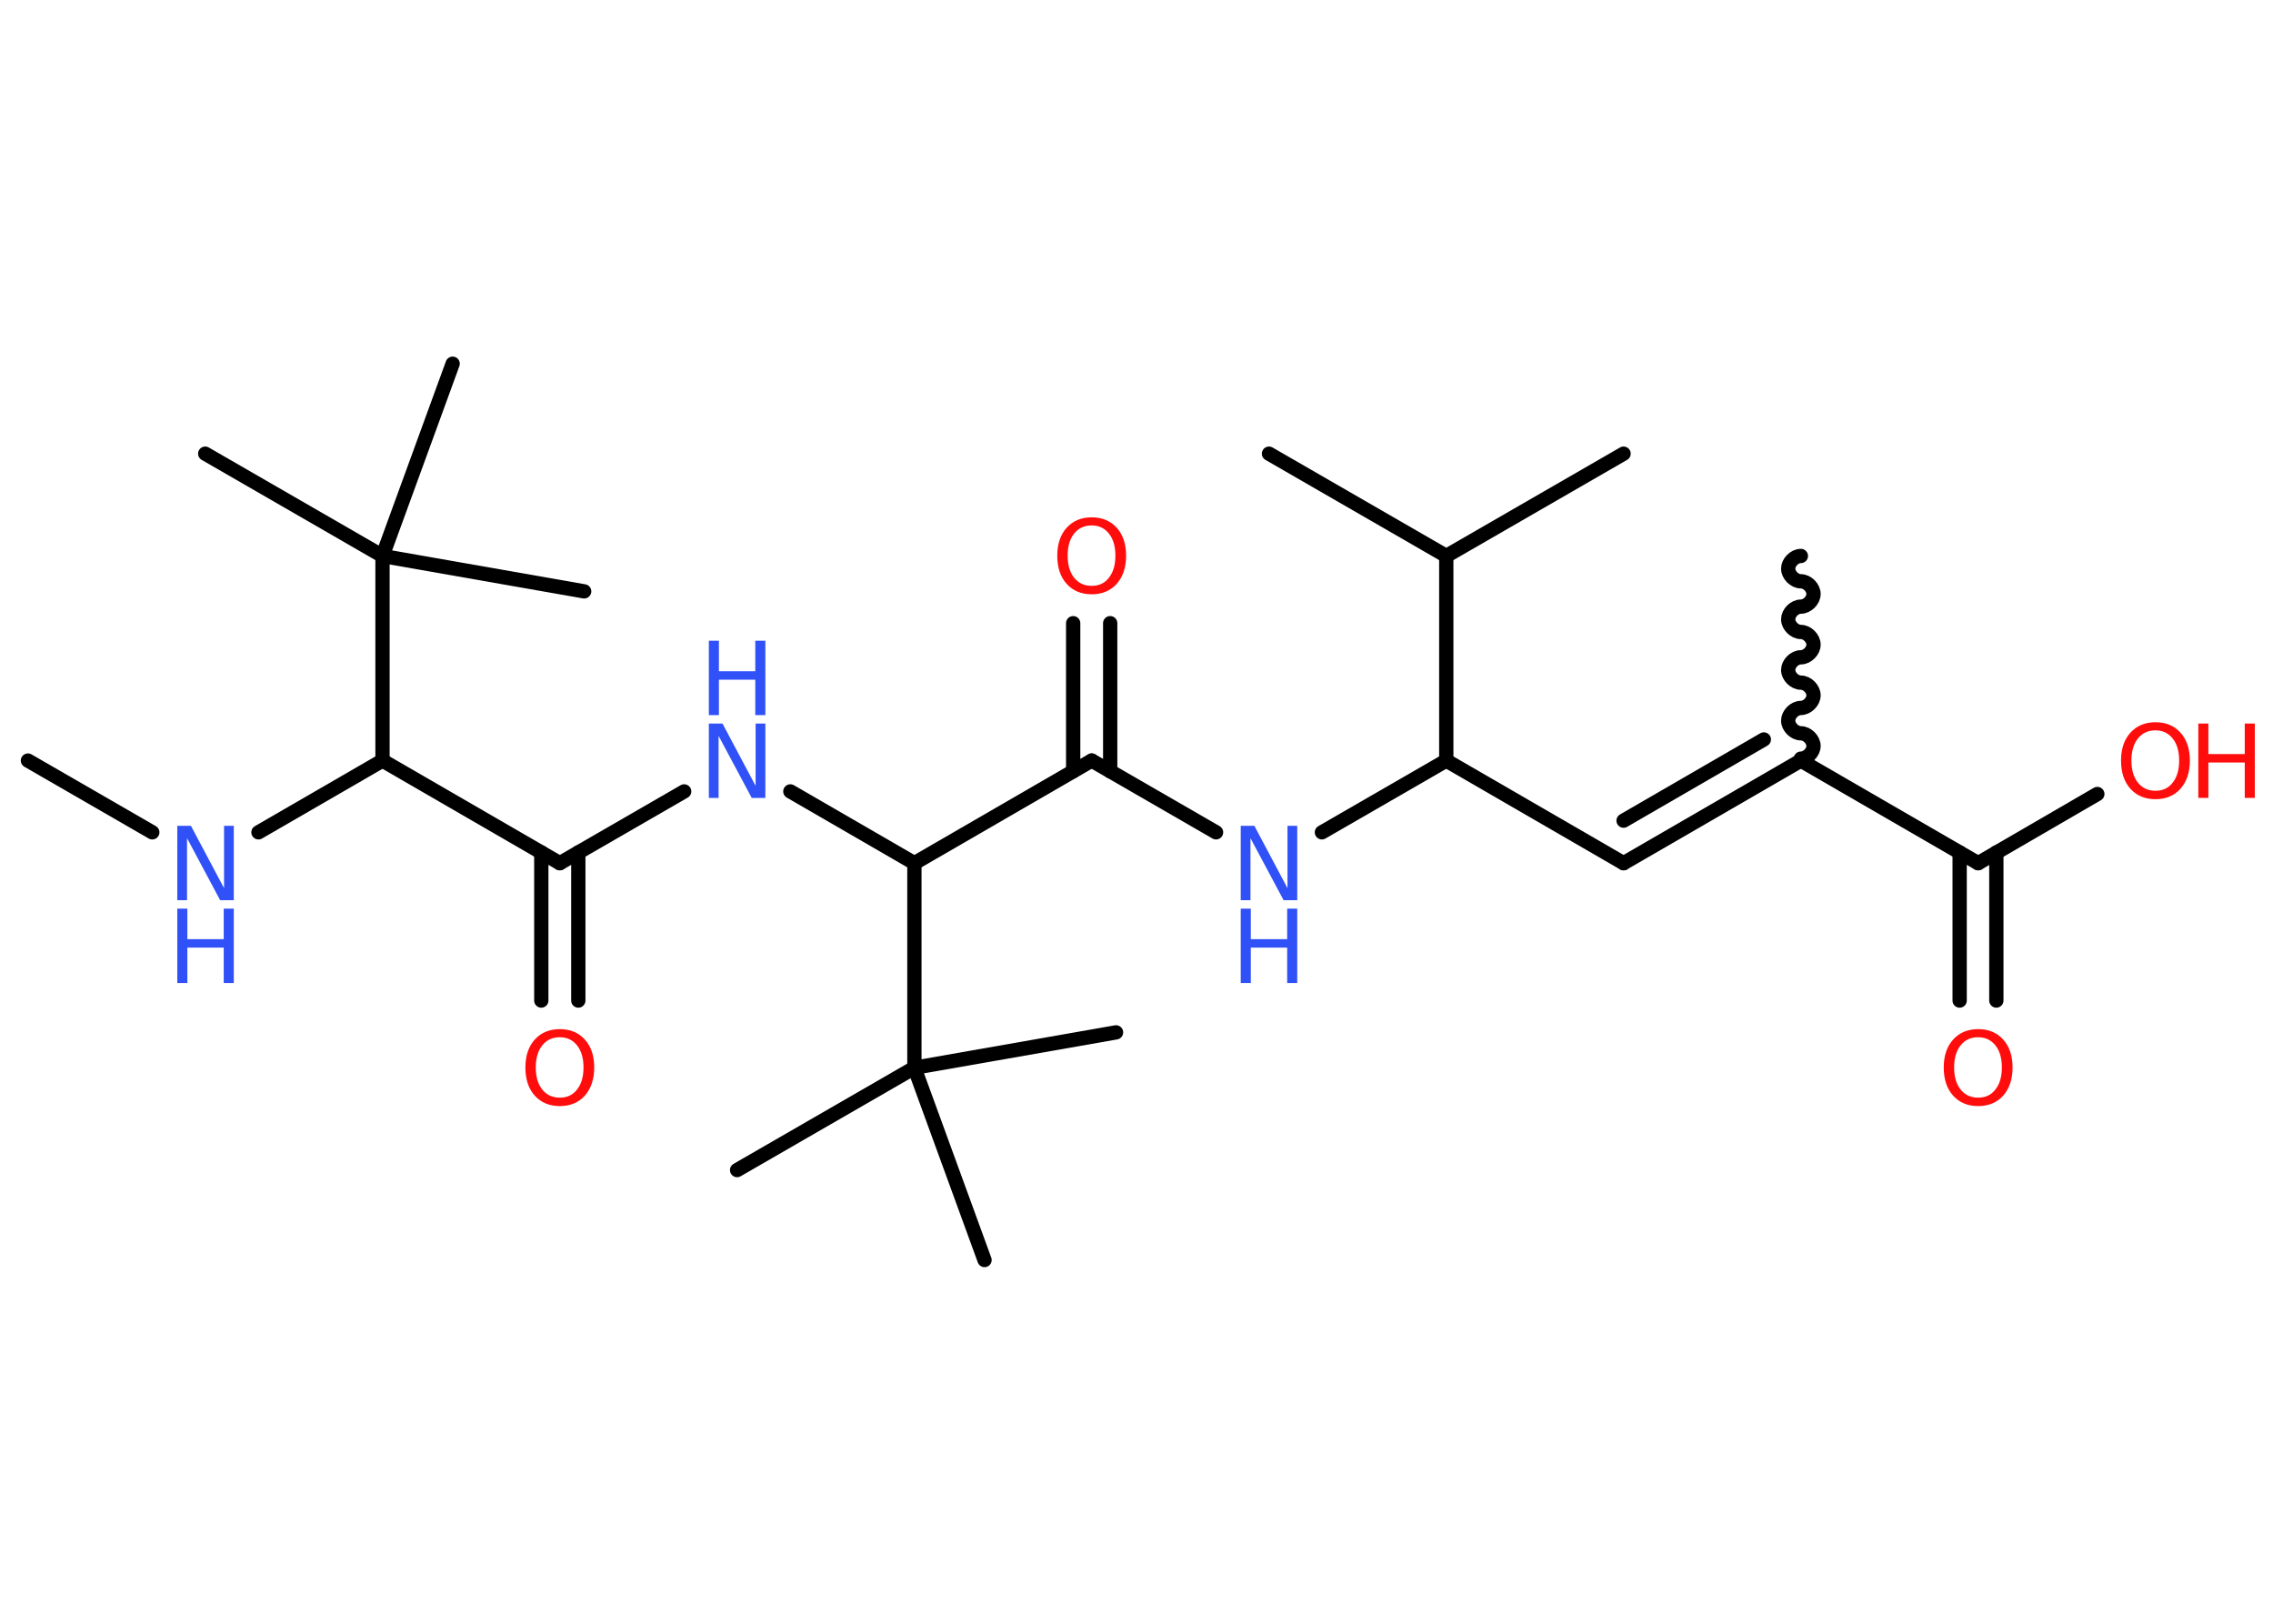 <?xml version='1.0' encoding='UTF-8'?>
<!DOCTYPE svg PUBLIC "-//W3C//DTD SVG 1.1//EN" "http://www.w3.org/Graphics/SVG/1.1/DTD/svg11.dtd">
<svg version='1.2' xmlns='http://www.w3.org/2000/svg' xmlns:xlink='http://www.w3.org/1999/xlink' width='70.0mm' height='50.0mm' viewBox='0 0 70.0 50.0'>
  <desc>Generated by the Chemistry Development Kit (http://github.com/cdk)</desc>
  <g stroke-linecap='round' stroke-linejoin='round' stroke='#000000' stroke-width='.44' fill='#3050F8'>
    <rect x='.0' y='.0' width='70.0' height='50.0' fill='#FFFFFF' stroke='none'/>
    <g id='mol1' class='mol'>
      <line id='mol1bnd1' class='bond' x1='.86' y1='23.42' x2='4.69' y2='25.63'/>
      <line id='mol1bnd2' class='bond' x1='7.96' y1='25.63' x2='11.78' y2='23.42'/>
      <line id='mol1bnd3' class='bond' x1='11.78' y1='23.42' x2='17.24' y2='26.58'/>
      <g id='mol1bnd4' class='bond'>
        <line x1='17.81' y1='26.25' x2='17.81' y2='30.81'/>
        <line x1='16.67' y1='26.25' x2='16.67' y2='30.81'/>
      </g>
      <line id='mol1bnd5' class='bond' x1='17.24' y1='26.58' x2='21.07' y2='24.37'/>
      <line id='mol1bnd6' class='bond' x1='24.34' y1='24.37' x2='28.16' y2='26.58'/>
      <line id='mol1bnd7' class='bond' x1='28.16' y1='26.58' x2='33.62' y2='23.42'/>
      <g id='mol1bnd8' class='bond'>
        <line x1='33.05' y1='23.75' x2='33.05' y2='19.19'/>
        <line x1='34.19' y1='23.75' x2='34.19' y2='19.19'/>
      </g>
      <line id='mol1bnd9' class='bond' x1='33.62' y1='23.42' x2='37.45' y2='25.63'/>
      <line id='mol1bnd10' class='bond' x1='40.71' y1='25.63' x2='44.54' y2='23.42'/>
      <line id='mol1bnd11' class='bond' x1='44.54' y1='23.42' x2='50.0' y2='26.58'/>
      <g id='mol1bnd12' class='bond'>
        <line x1='50.0' y1='26.58' x2='55.46' y2='23.42'/>
        <line x1='50.0' y1='25.27' x2='54.32' y2='22.77'/>
      </g>
      <path id='mol1bnd13' class='bond' d='M55.46 17.12c-.2 .0 -.39 .2 -.39 .39c-.0 .2 .2 .39 .39 .39c.2 .0 .39 .2 .39 .39c.0 .2 -.2 .39 -.39 .39c-.2 -.0 -.39 .2 -.39 .39c-.0 .2 .2 .39 .39 .39c.2 .0 .39 .2 .39 .39c.0 .2 -.2 .39 -.39 .39c-.2 -.0 -.39 .2 -.39 .39c-.0 .2 .2 .39 .39 .39c.2 .0 .39 .2 .39 .39c.0 .2 -.2 .39 -.39 .39c-.2 .0 -.39 .2 -.39 .39c-.0 .2 .2 .39 .39 .39c.2 .0 .39 .2 .39 .39c.0 .2 -.2 .39 -.39 .39' fill='none' stroke='#000000' stroke-width='.44'/>
      <line id='mol1bnd14' class='bond' x1='55.46' y1='23.42' x2='60.92' y2='26.58'/>
      <g id='mol1bnd15' class='bond'>
        <line x1='61.48' y1='26.25' x2='61.48' y2='30.81'/>
        <line x1='60.35' y1='26.25' x2='60.35' y2='30.81'/>
      </g>
      <line id='mol1bnd16' class='bond' x1='60.92' y1='26.58' x2='64.59' y2='24.45'/>
      <line id='mol1bnd17' class='bond' x1='44.54' y1='23.42' x2='44.54' y2='17.12'/>
      <line id='mol1bnd18' class='bond' x1='44.54' y1='17.12' x2='50.0' y2='13.97'/>
      <line id='mol1bnd19' class='bond' x1='44.54' y1='17.12' x2='39.08' y2='13.97'/>
      <line id='mol1bnd20' class='bond' x1='28.16' y1='26.58' x2='28.16' y2='32.88'/>
      <line id='mol1bnd21' class='bond' x1='28.16' y1='32.88' x2='22.7' y2='36.03'/>
      <line id='mol1bnd22' class='bond' x1='28.16' y1='32.88' x2='30.32' y2='38.8'/>
      <line id='mol1bnd23' class='bond' x1='28.16' y1='32.88' x2='34.37' y2='31.79'/>
      <line id='mol1bnd24' class='bond' x1='11.78' y1='23.42' x2='11.78' y2='17.12'/>
      <line id='mol1bnd25' class='bond' x1='11.78' y1='17.12' x2='6.32' y2='13.97'/>
      <line id='mol1bnd26' class='bond' x1='11.78' y1='17.12' x2='17.99' y2='18.21'/>
      <line id='mol1bnd27' class='bond' x1='11.78' y1='17.12' x2='13.94' y2='11.2'/>
      <g id='mol1atm2' class='atom'>
        <path d='M5.46 25.43h.42l1.02 1.92v-1.92h.3v2.29h-.42l-1.02 -1.91v1.91h-.3v-2.29z' stroke='none'/>
        <path d='M5.46 27.98h.31v.94h1.12v-.94h.31v2.29h-.31v-1.09h-1.12v1.09h-.31v-2.29z' stroke='none'/>
      </g>
      <path id='mol1atm5' class='atom' d='M17.24 31.94q-.34 .0 -.54 .25q-.2 .25 -.2 .68q.0 .43 .2 .68q.2 .25 .54 .25q.34 .0 .53 -.25q.2 -.25 .2 -.68q.0 -.43 -.2 -.68q-.2 -.25 -.53 -.25zM17.24 31.69q.48 .0 .77 .32q.29 .32 .29 .86q.0 .54 -.29 .87q-.29 .32 -.77 .32q-.48 .0 -.77 -.32q-.29 -.32 -.29 -.87q.0 -.54 .29 -.86q.29 -.32 .77 -.32z' stroke='none' fill='#FF0D0D'/>
      <g id='mol1atm6' class='atom'>
        <path d='M21.83 22.28h.42l1.02 1.92v-1.92h.3v2.29h-.42l-1.02 -1.91v1.91h-.3v-2.29z' stroke='none'/>
        <path d='M21.83 19.73h.31v.94h1.12v-.94h.31v2.29h-.31v-1.09h-1.12v1.09h-.31v-2.29z' stroke='none'/>
      </g>
      <path id='mol1atm9' class='atom' d='M33.62 16.18q-.34 .0 -.54 .25q-.2 .25 -.2 .68q.0 .43 .2 .68q.2 .25 .54 .25q.34 .0 .53 -.25q.2 -.25 .2 -.68q.0 -.43 -.2 -.68q-.2 -.25 -.53 -.25zM33.62 15.93q.48 .0 .77 .32q.29 .32 .29 .86q.0 .54 -.29 .87q-.29 .32 -.77 .32q-.48 .0 -.77 -.32q-.29 -.32 -.29 -.87q.0 -.54 .29 -.86q.29 -.32 .77 -.32z' stroke='none' fill='#FF0D0D'/>
      <g id='mol1atm10' class='atom'>
        <path d='M38.21 25.43h.42l1.02 1.92v-1.92h.3v2.29h-.42l-1.02 -1.91v1.91h-.3v-2.29z' stroke='none'/>
        <path d='M38.21 27.98h.31v.94h1.12v-.94h.31v2.29h-.31v-1.09h-1.12v1.09h-.31v-2.29z' stroke='none'/>
      </g>
      <path id='mol1atm16' class='atom' d='M60.92 31.94q-.34 .0 -.54 .25q-.2 .25 -.2 .68q.0 .43 .2 .68q.2 .25 .54 .25q.34 .0 .53 -.25q.2 -.25 .2 -.68q.0 -.43 -.2 -.68q-.2 -.25 -.53 -.25zM60.92 31.69q.48 .0 .77 .32q.29 .32 .29 .86q.0 .54 -.29 .87q-.29 .32 -.77 .32q-.48 .0 -.77 -.32q-.29 -.32 -.29 -.87q.0 -.54 .29 -.86q.29 -.32 .77 -.32z' stroke='none' fill='#FF0D0D'/>
      <g id='mol1atm17' class='atom'>
        <path d='M66.38 22.49q-.34 .0 -.54 .25q-.2 .25 -.2 .68q.0 .43 .2 .68q.2 .25 .54 .25q.34 .0 .53 -.25q.2 -.25 .2 -.68q.0 -.43 -.2 -.68q-.2 -.25 -.53 -.25zM66.38 22.24q.48 .0 .77 .32q.29 .32 .29 .86q.0 .54 -.29 .87q-.29 .32 -.77 .32q-.48 .0 -.77 -.32q-.29 -.32 -.29 -.87q.0 -.54 .29 -.86q.29 -.32 .77 -.32z' stroke='none' fill='#FF0D0D'/>
        <path d='M67.7 22.28h.31v.94h1.12v-.94h.31v2.29h-.31v-1.09h-1.12v1.09h-.31v-2.29z' stroke='none' fill='#FF0D0D'/>
      </g>
    </g>
  </g>
</svg>
